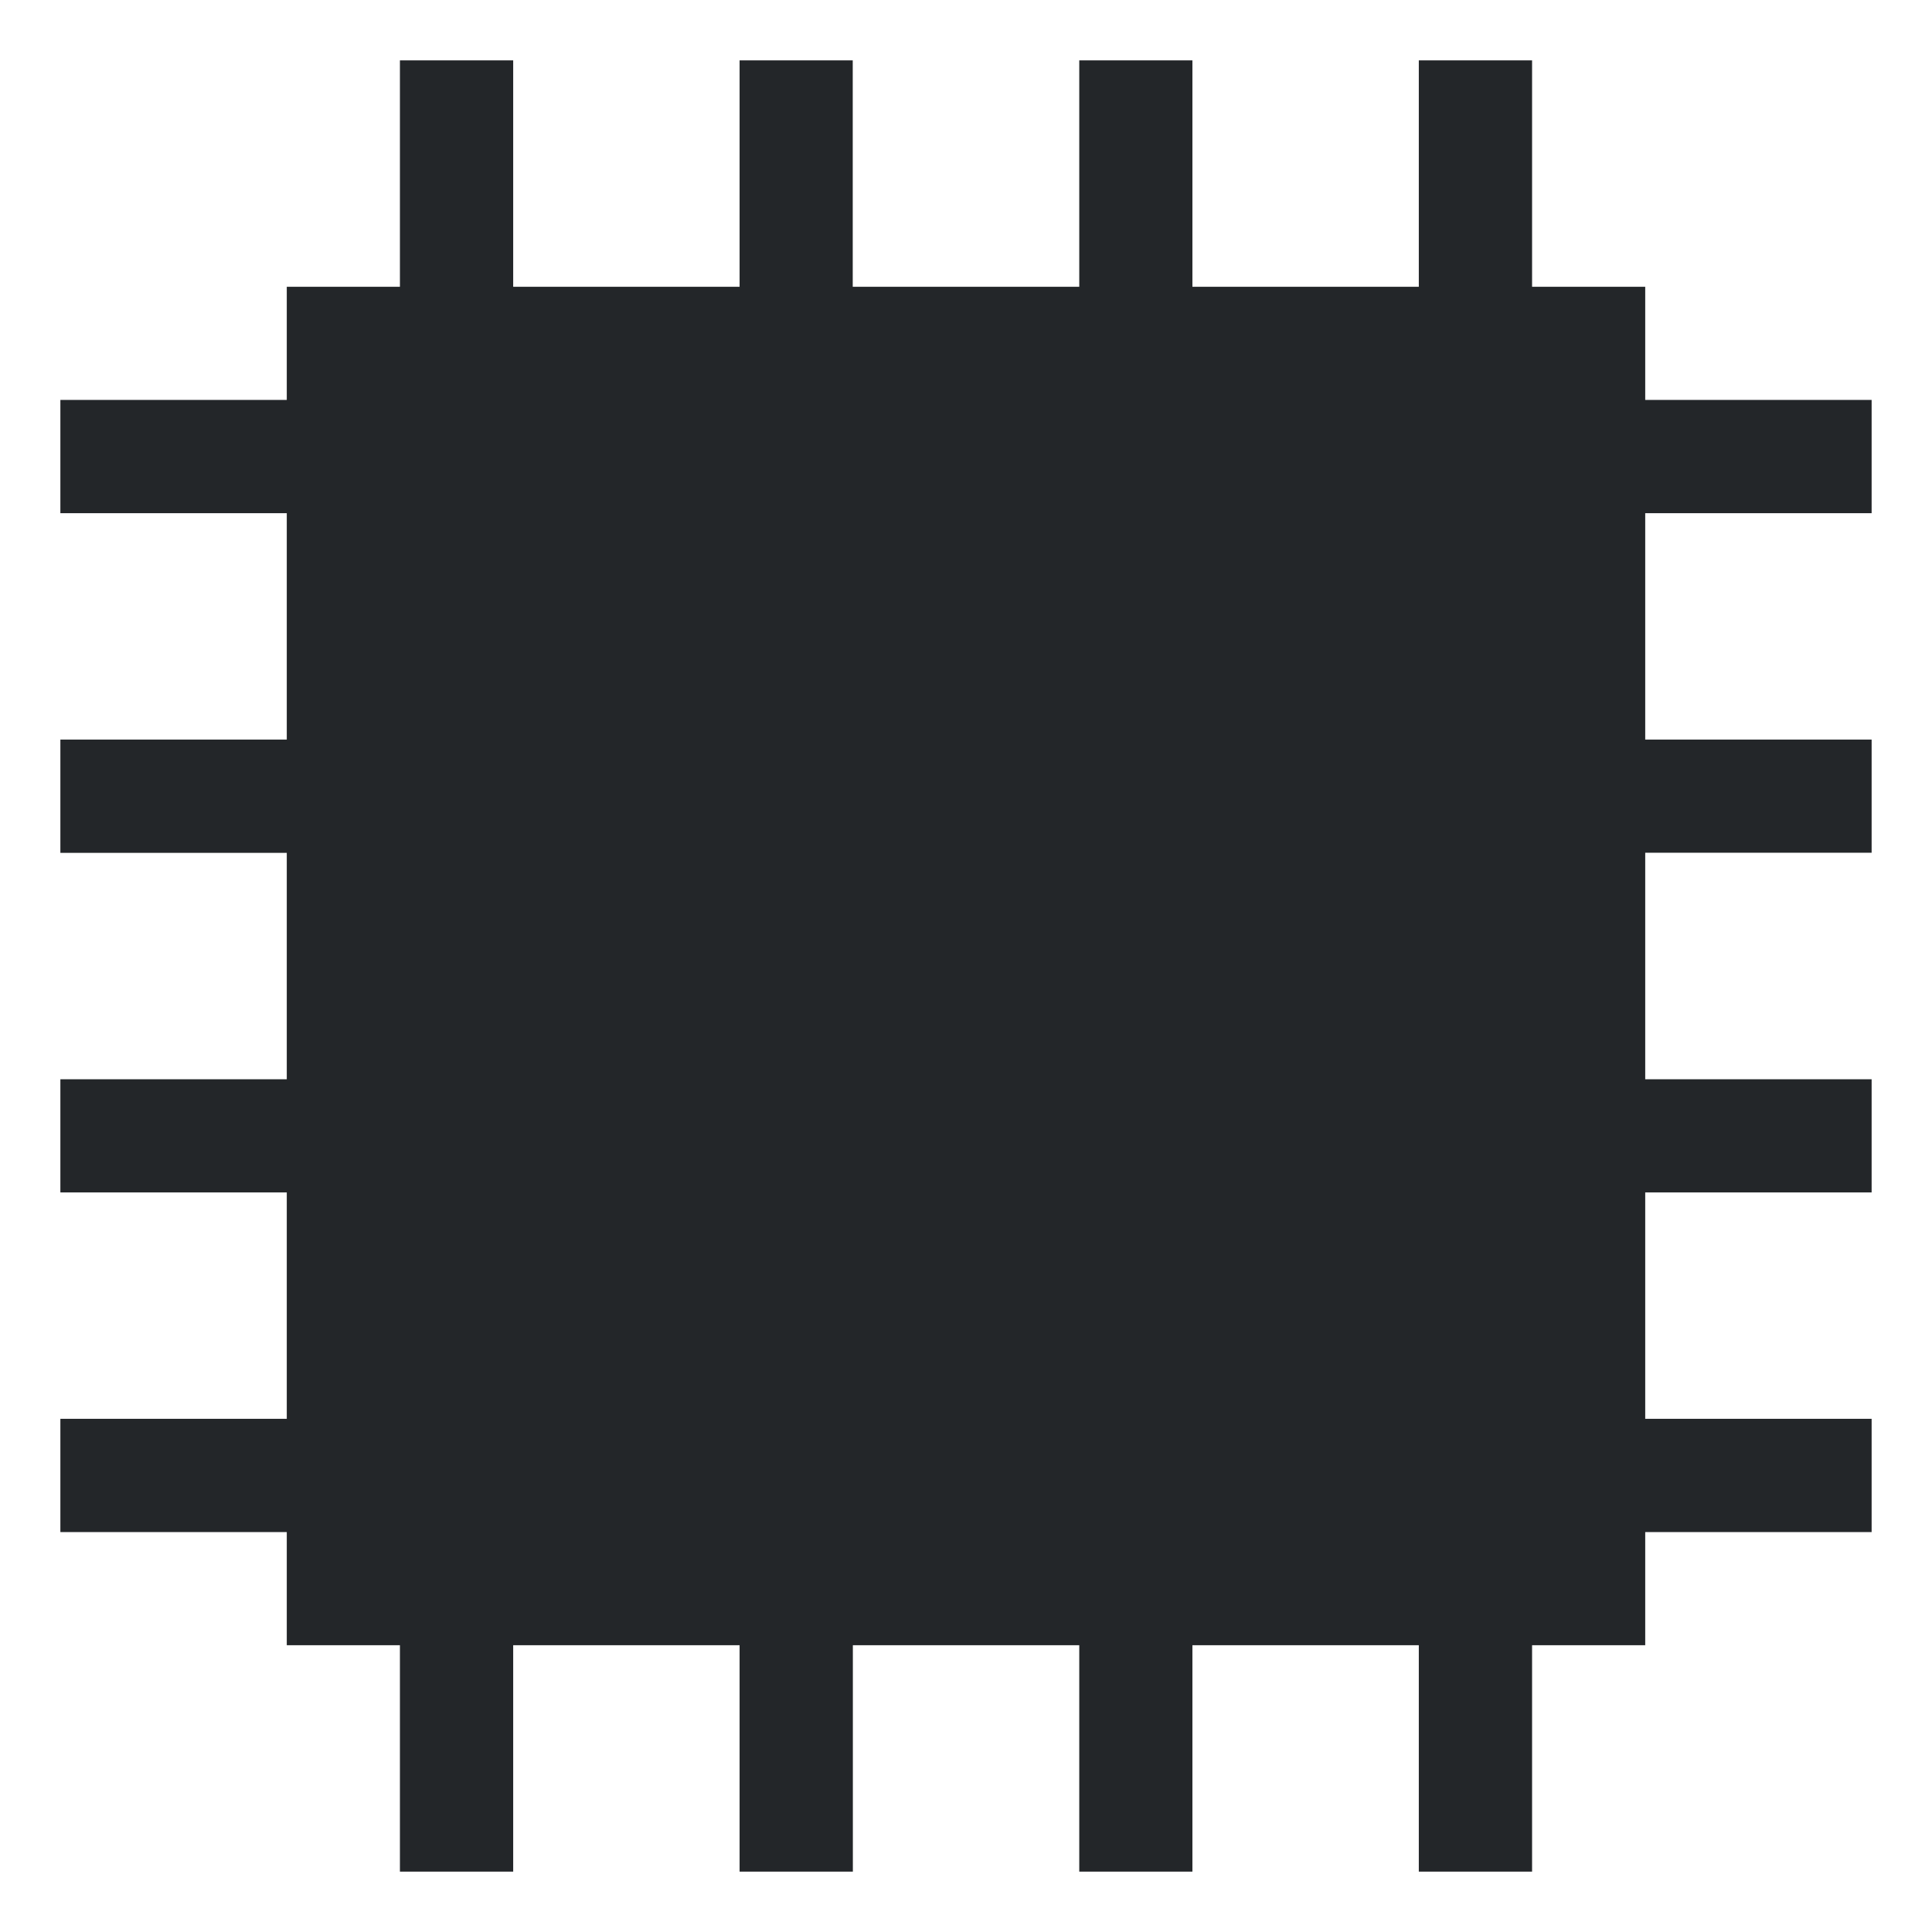 <?xml version="1.0" encoding="UTF-8" standalone="no"?>
<svg
   xmlns:dc="http://purl.org/dc/elements/1.1/"
   xmlns:cc="http://creativecommons.org/ns#"
   xmlns:rdf="http://www.w3.org/1999/02/22-rdf-syntax-ns#"
   xmlns:svg="http://www.w3.org/2000/svg"
   xmlns="http://www.w3.org/2000/svg"
   xmlns:sodipodi="http://sodipodi.sourceforge.net/DTD/sodipodi-0.dtd"
   xmlns:inkscape="http://www.inkscape.org/namespaces/inkscape"
   viewBox="0 0 16 16"
   version="1.1"
   id="svg6"
   sodipodi:docname="system.svg"
   width="16"
   height="16"
   inkscape:version="0.92.5 (2060ec1f9f, 2020-04-08)">
  <sodipodi:namedview
     pagecolor="#ffffff"
     bordercolor="#666666"
     borderopacity="1"
     objecttolerance="10"
     gridtolerance="10"
     guidetolerance="10"
     inkscape:pageopacity="0"
     inkscape:pageshadow="2"
     inkscape:window-width="640"
     inkscape:window-height="480"
     id="namedview8"
     showgrid="false"
     fit-margin-top="0"
     fit-margin-left="0"
     fit-margin-right="0"
     fit-margin-bottom="0"
     inkscape:zoom="10.727273"
     inkscape:cx="-14.186441"
     inkscape:cy="8"
     inkscape:current-layer="svg6" />
  <defs
     id="defs3051">
    <style
       type="text/css"
       id="current-color-scheme">
      .ColorScheme-Text {
        color:#232629;
      }
      </style>
  </defs>
  <path
     style="color:#232629;fill:currentColor;fill-opacity:1;stroke:none;stroke-width:0.938"
     d="M 3.312,0.5 V 2.375 H 2.375 V 3.312 H 0.5 V 4.25 H 2.375 V 6.125 H 0.5 v 0.938 h 1.875 v 1.875 H 0.5 V 9.875 H 2.375 V 11.75 H 0.5 v 0.938 H 2.375 V 13.625 H 3.312 V 15.5 H 4.25 V 13.625 H 6.125 V 15.5 h 0.938 v -1.875 h 1.875 V 15.5 H 9.875 V 13.625 H 11.75 V 15.5 h 0.938 V 13.625 H 13.625 V 12.688 H 15.5 V 11.75 H 13.625 V 9.875 H 15.5 V 8.938 H 13.625 V 7.062 H 15.5 V 6.125 H 13.625 V 4.25 H 15.5 V 3.312 H 13.625 V 2.375 H 12.688 V 0.5 H 11.75 V 2.375 H 9.875 V 0.5 H 8.938 V 2.375 H 7.062 V 0.5 H 6.125 V 2.375 H 4.25 V 0.5 Z"
     class="ColorScheme-Text"
     id="path4"
     inkscape:connector-curvature="0" />
</svg>
